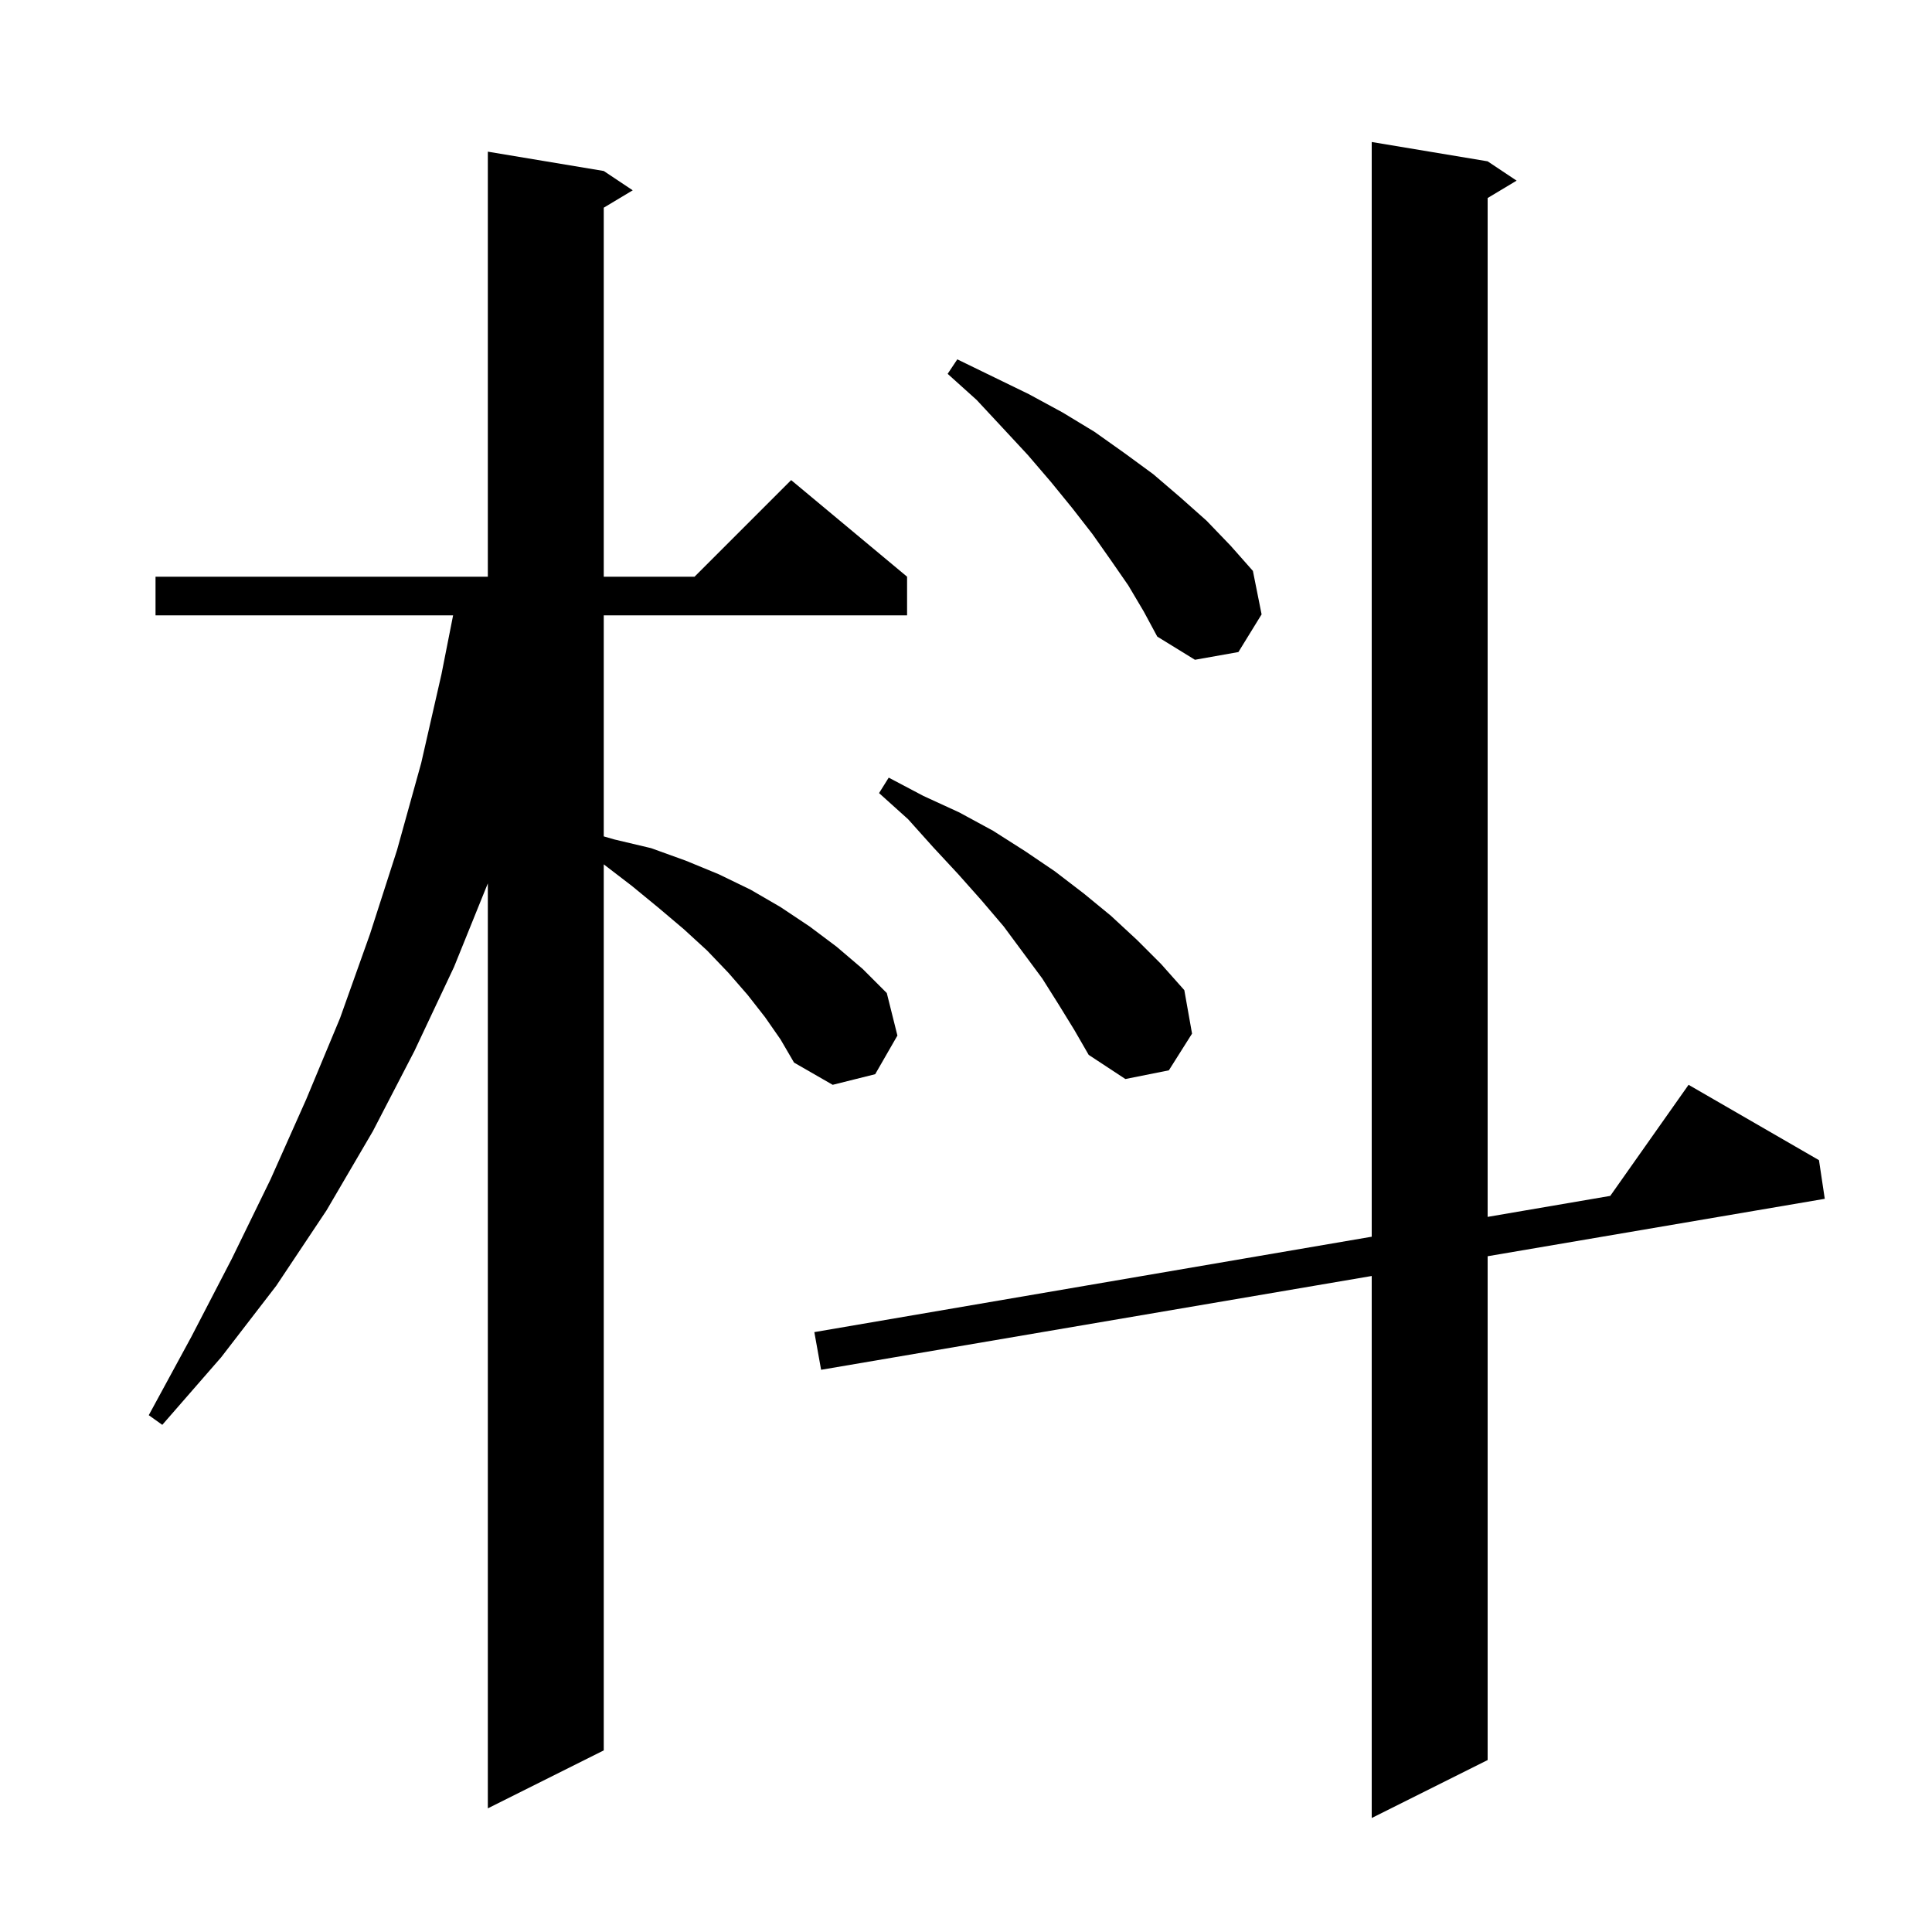 <svg xmlns="http://www.w3.org/2000/svg" xmlns:xlink="http://www.w3.org/1999/xlink" version="1.1" baseProfile="full" viewBox="0 0 200 200" width="200" height="200">
<g fill="black">
<path d="M 154.0 16.7 L 157.0 18.7 L 154.0 20.5 L 154.0 125.971 L 166.693 123.798 L 174.8 112.3 L 188.3 120.1 L 188.9 124.1 L 154.0 130.045 L 154.0 182.2 L 142.0 188.2 L 142.0 132.09 L 85.0 141.8 L 84.3 137.9 L 142.0 128.024 L 142.0 14.7 Z M 79.2 105.3 L 77.4 103.0 L 75.4 100.7 L 73.2 98.4 L 70.8 96.2 L 68.2 94.0 L 65.4 91.7 L 62.5 89.477 L 62.5 181.2 L 50.5 187.2 L 50.5 91.447 L 47.0 100.1 L 42.9 108.8 L 38.6 117.1 L 33.8 125.3 L 28.6 133.1 L 22.9 140.5 L 16.8 147.5 L 15.4 146.5 L 19.8 138.4 L 24.0 130.3 L 28.0 122.1 L 31.7 113.8 L 35.2 105.4 L 38.3 96.7 L 41.1 88.0 L 43.6 79.0 L 45.7 69.8 L 46.905 63.7 L 16.1 63.7 L 16.1 59.7 L 50.5 59.7 L 50.5 15.7 L 62.5 17.7 L 65.5 19.7 L 62.5 21.5 L 62.5 59.7 L 71.9 59.7 L 81.9 49.7 L 93.9 59.7 L 93.9 63.7 L 62.5 63.7 L 62.5 86.582 L 63.6 86.9 L 67.4 87.8 L 71.0 89.1 L 74.4 90.5 L 77.7 92.1 L 80.8 93.9 L 83.8 95.9 L 86.6 98.0 L 89.3 100.3 L 91.8 102.8 L 92.9 107.2 L 90.6 111.2 L 86.2 112.3 L 82.2 110.0 L 80.8 107.6 Z M 109.6 104.0 L 107.9 101.3 L 103.9 95.9 L 101.6 93.2 L 99.2 90.5 L 96.6 87.7 L 94.0 84.8 L 91.0 82.1 L 92.0 80.5 L 95.6 82.4 L 99.3 84.1 L 102.8 86.0 L 106.1 88.1 L 109.2 90.2 L 112.2 92.5 L 115.0 94.8 L 117.7 97.3 L 120.2 99.8 L 122.6 102.5 L 123.4 107.0 L 121.0 110.8 L 116.5 111.7 L 112.7 109.2 L 111.2 106.6 Z M 116.8 60.6 L 115.0 58.0 L 113.1 55.3 L 111.0 52.6 L 108.8 49.9 L 106.4 47.1 L 103.8 44.3 L 101.1 41.4 L 98.1 38.7 L 99.1 37.2 L 106.5 40.8 L 110.0 42.7 L 113.3 44.7 L 116.4 46.9 L 119.4 49.1 L 122.2 51.5 L 124.9 53.9 L 127.4 56.5 L 129.7 59.1 L 130.6 63.6 L 128.2 67.5 L 123.7 68.3 L 119.8 65.9 L 118.4 63.3 Z " />
</g>
</svg>
